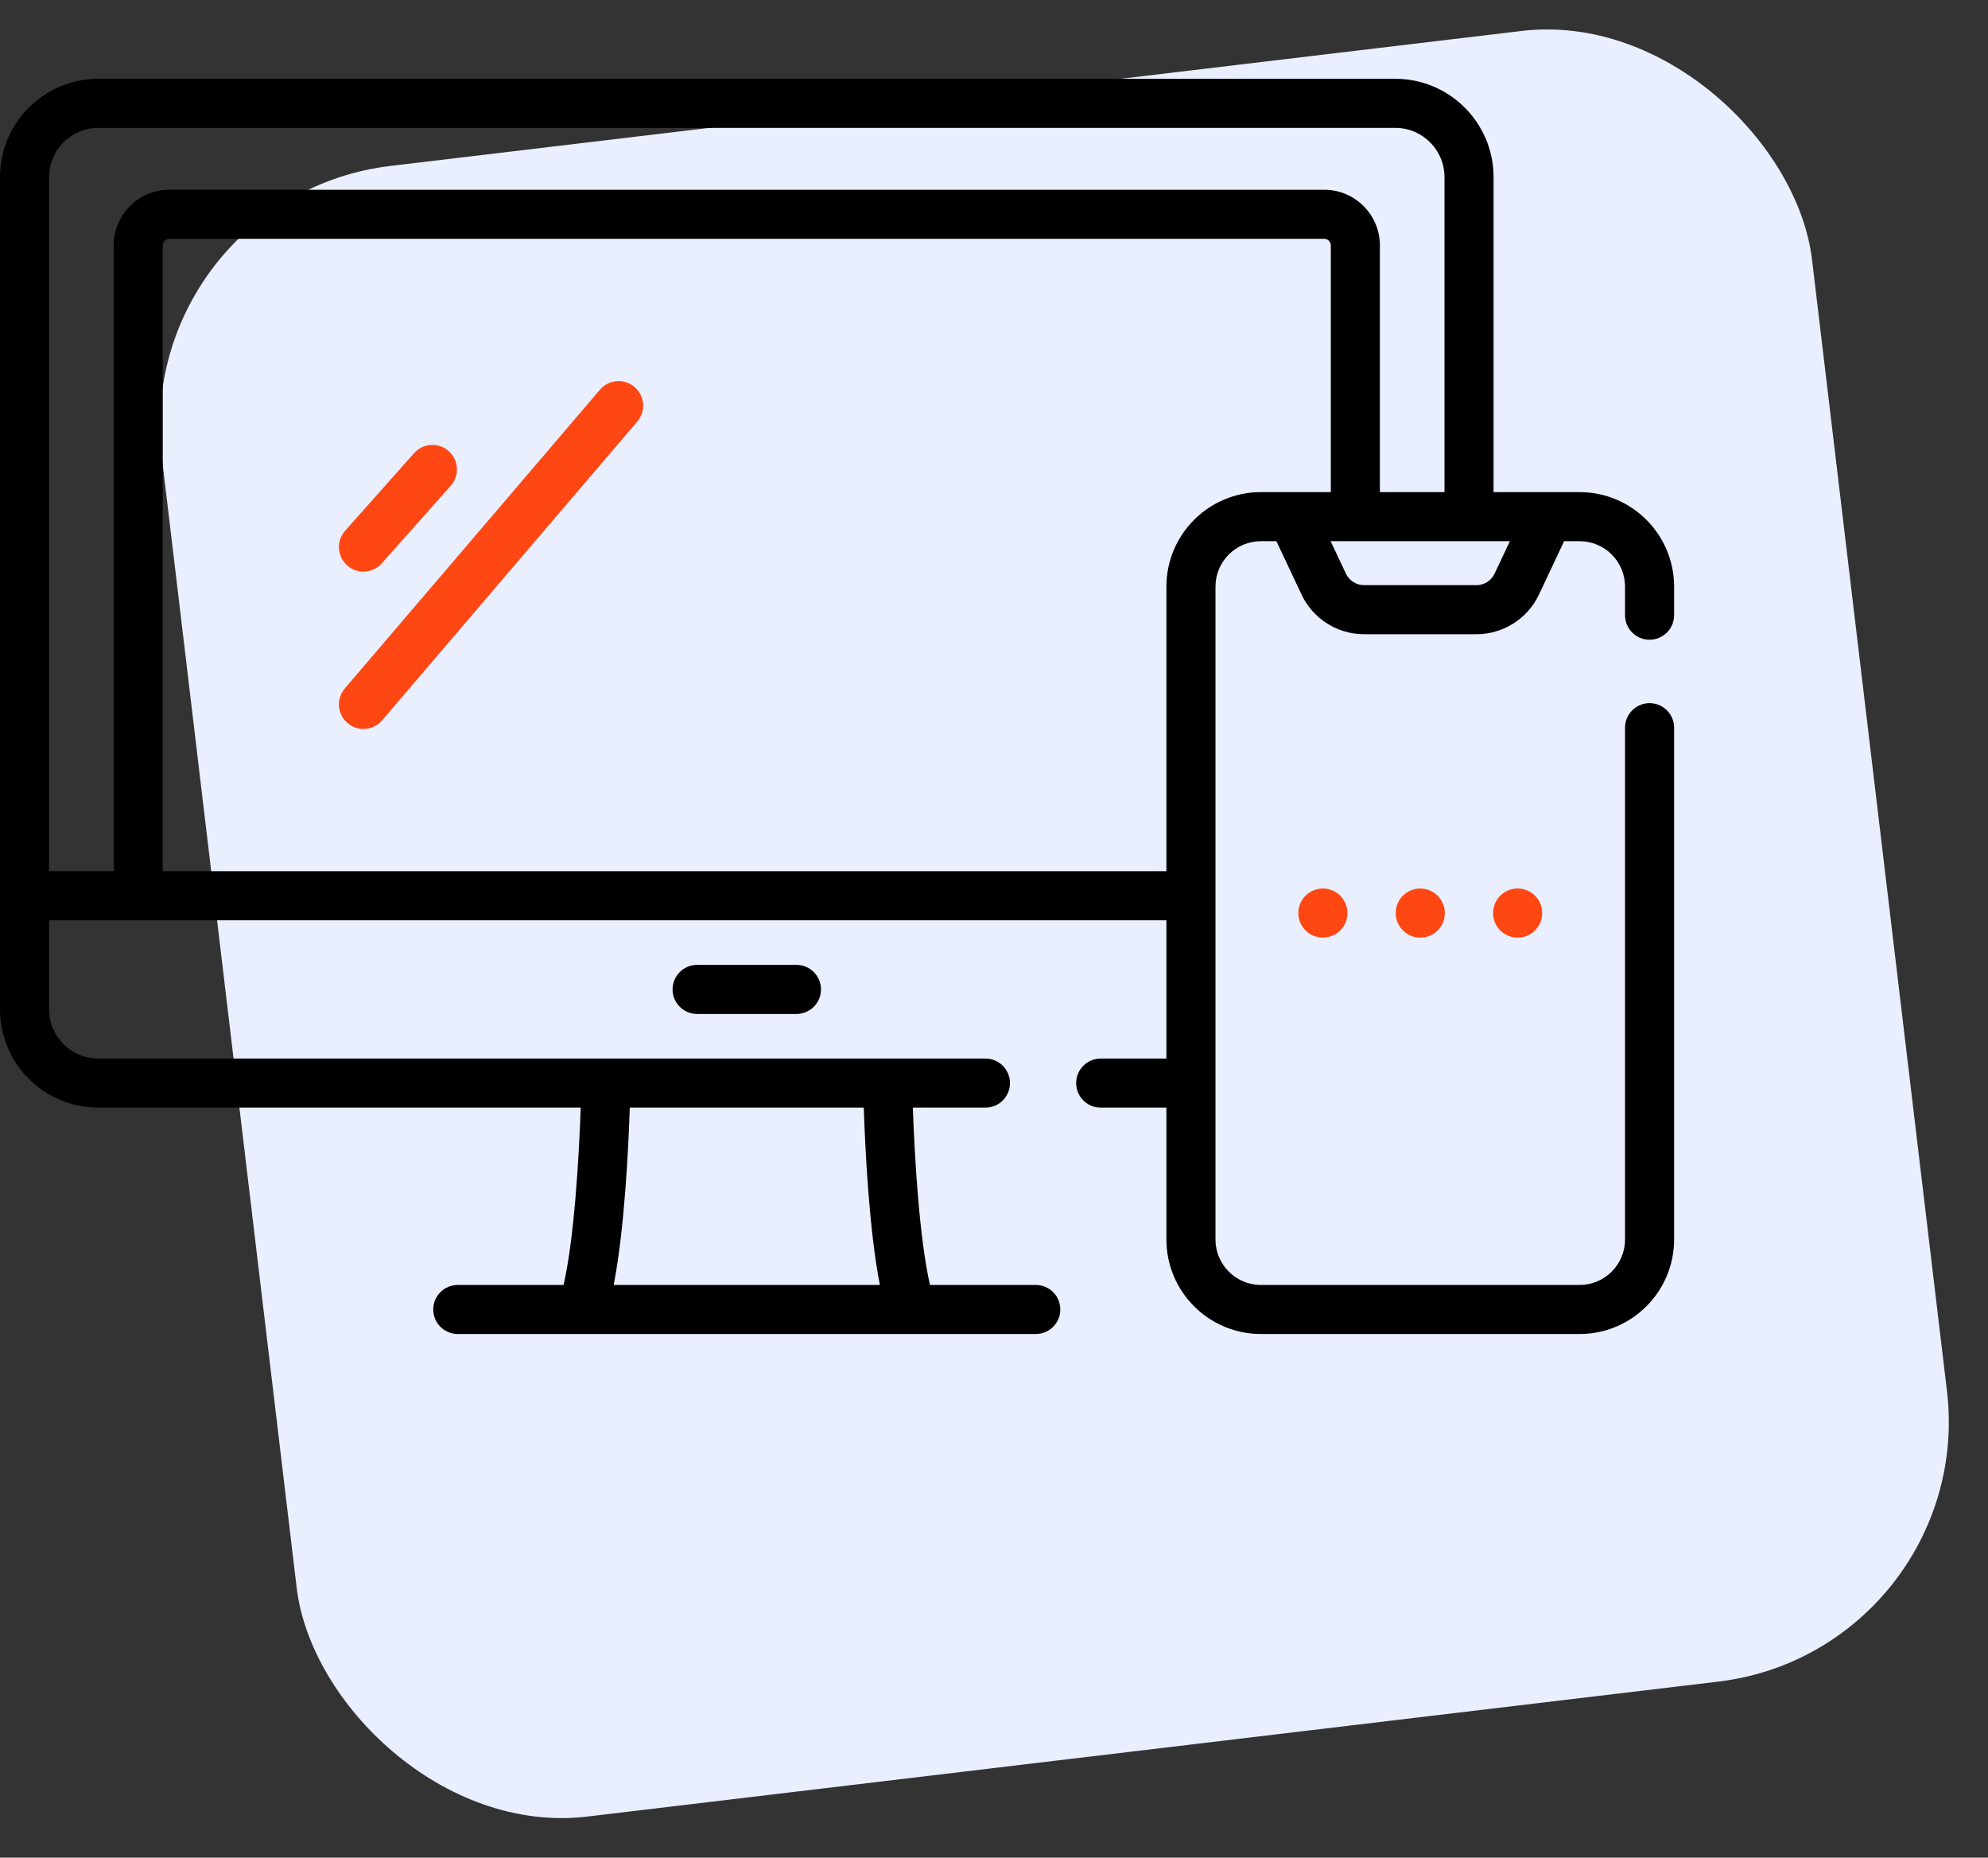 <svg width="76" height="71" viewBox="0 0 76 71" fill="none" xmlns="http://www.w3.org/2000/svg">
<rect x="0" y="0" width="76" height="71" fill="#333333" stroke="none"/>
<rect x="5" y="7.526" width="63.536" height="63.536" rx="10" transform="rotate(-6.803 5 7.526)" fill="#E9EFFF"/>
<path d="M26.65 36.879C26.132 36.879 25.712 37.299 25.712 37.817C25.712 38.335 26.132 38.755 26.65 38.755H30.448C30.966 38.755 31.386 38.335 31.386 37.817C31.386 37.299 30.966 36.879 30.448 36.879H26.65Z" fill="black"/>
<path d="M24.258 14.79C23.864 14.454 23.272 14.5 22.936 14.894L13.181 26.315C12.845 26.709 12.892 27.301 13.285 27.637C13.462 27.788 13.679 27.862 13.894 27.862C14.159 27.862 14.422 27.75 14.608 27.533L24.362 16.113C24.699 15.719 24.652 15.127 24.258 14.79Z" fill="#FF4713"/>
<path d="M13.271 21.61C13.45 21.769 13.672 21.848 13.894 21.848C14.152 21.848 14.41 21.741 14.595 21.533L17.232 18.566C17.576 18.179 17.541 17.587 17.154 17.242C16.767 16.898 16.174 16.933 15.83 17.32L13.193 20.287C12.849 20.674 12.884 21.266 13.271 21.61Z" fill="#FF4713"/>
<path d="M63.062 24.451C63.58 24.451 64 24.031 64 23.513V22.421C64 20.429 62.38 18.809 60.388 18.809H57.098V6.767C57.098 4.697 55.413 3.012 53.343 3.012H3.755C1.685 3.012 0 4.697 0 6.767V38.58C0 40.651 1.685 42.335 3.755 42.335H22.2C22.136 44.222 21.95 47.355 21.545 49.112H17.501C16.983 49.112 16.563 49.532 16.563 50.05C16.563 50.568 16.983 50.987 17.501 50.987H39.597C40.115 50.987 40.535 50.568 40.535 50.05C40.535 49.532 40.115 49.112 39.597 49.112H35.553C35.148 47.355 34.962 44.222 34.898 42.335H37.673C38.191 42.335 38.611 41.915 38.611 41.397C38.611 40.879 38.191 40.459 37.673 40.459H3.755C2.719 40.459 1.876 39.616 1.876 38.58V35.175H44.591V40.459H42.079C41.561 40.459 41.141 40.879 41.141 41.397C41.141 41.915 41.561 42.335 42.079 42.335H44.591V47.375C44.591 49.367 46.212 50.987 48.203 50.987H60.388C62.38 50.987 64 49.367 64 47.375V27.813C64 27.295 63.58 26.875 63.062 26.875C62.544 26.875 62.124 27.295 62.124 27.813V47.375C62.124 48.333 61.345 49.112 60.388 49.112H48.203C47.246 49.112 46.467 48.333 46.467 47.375V22.421C46.467 21.464 47.246 20.685 48.203 20.685H48.796L49.758 22.727C50.191 23.646 51.128 24.241 52.144 24.241H56.447C57.463 24.241 58.4 23.646 58.833 22.727L59.795 20.685H60.388C61.345 20.685 62.124 21.464 62.124 22.421V23.513C62.124 24.031 62.544 24.451 63.062 24.451ZM24.076 42.335H33.022C33.072 43.874 33.222 46.988 33.637 49.112H23.461C23.875 46.988 24.026 43.874 24.076 42.335ZM4.346 9.378V33.299H1.876V6.767C1.876 5.731 2.719 4.888 3.755 4.888H53.343C54.379 4.888 55.222 5.731 55.222 6.767V18.809H52.752V9.378C52.752 8.206 51.798 7.253 50.626 7.253H6.472C5.3 7.253 4.346 8.206 4.346 9.378ZM48.203 18.809C46.211 18.809 44.591 20.429 44.591 22.421V33.299H6.222V9.378C6.222 9.241 6.334 9.129 6.472 9.129H50.626C50.764 9.129 50.876 9.241 50.876 9.378V18.809H48.203ZM57.136 21.927C57.011 22.193 56.741 22.365 56.447 22.365H52.144C51.85 22.365 51.58 22.193 51.455 21.927L50.869 20.685H57.722L57.136 21.927Z" fill="black"/>
<path d="M49.634 34.898C49.634 35.417 50.054 35.837 50.573 35.837C51.092 35.837 51.512 35.417 51.512 34.898C51.512 34.379 51.092 33.959 50.573 33.959C50.054 33.959 49.634 34.379 49.634 34.898Z" fill="#FF4713"/>
<path d="M53.356 34.898C53.356 35.417 53.777 35.837 54.295 35.837C54.814 35.837 55.235 35.417 55.235 34.898C55.235 34.379 54.814 33.959 54.295 33.959C53.777 33.959 53.356 34.379 53.356 34.898Z" fill="#FF4713"/>
<path d="M58.018 33.959C57.499 33.959 57.079 34.379 57.079 34.898C57.079 35.417 57.499 35.837 58.018 35.837C58.537 35.837 58.957 35.417 58.957 34.898C58.957 34.379 58.537 33.959 58.018 33.959Z" fill="#FF4713"/>
</svg>
